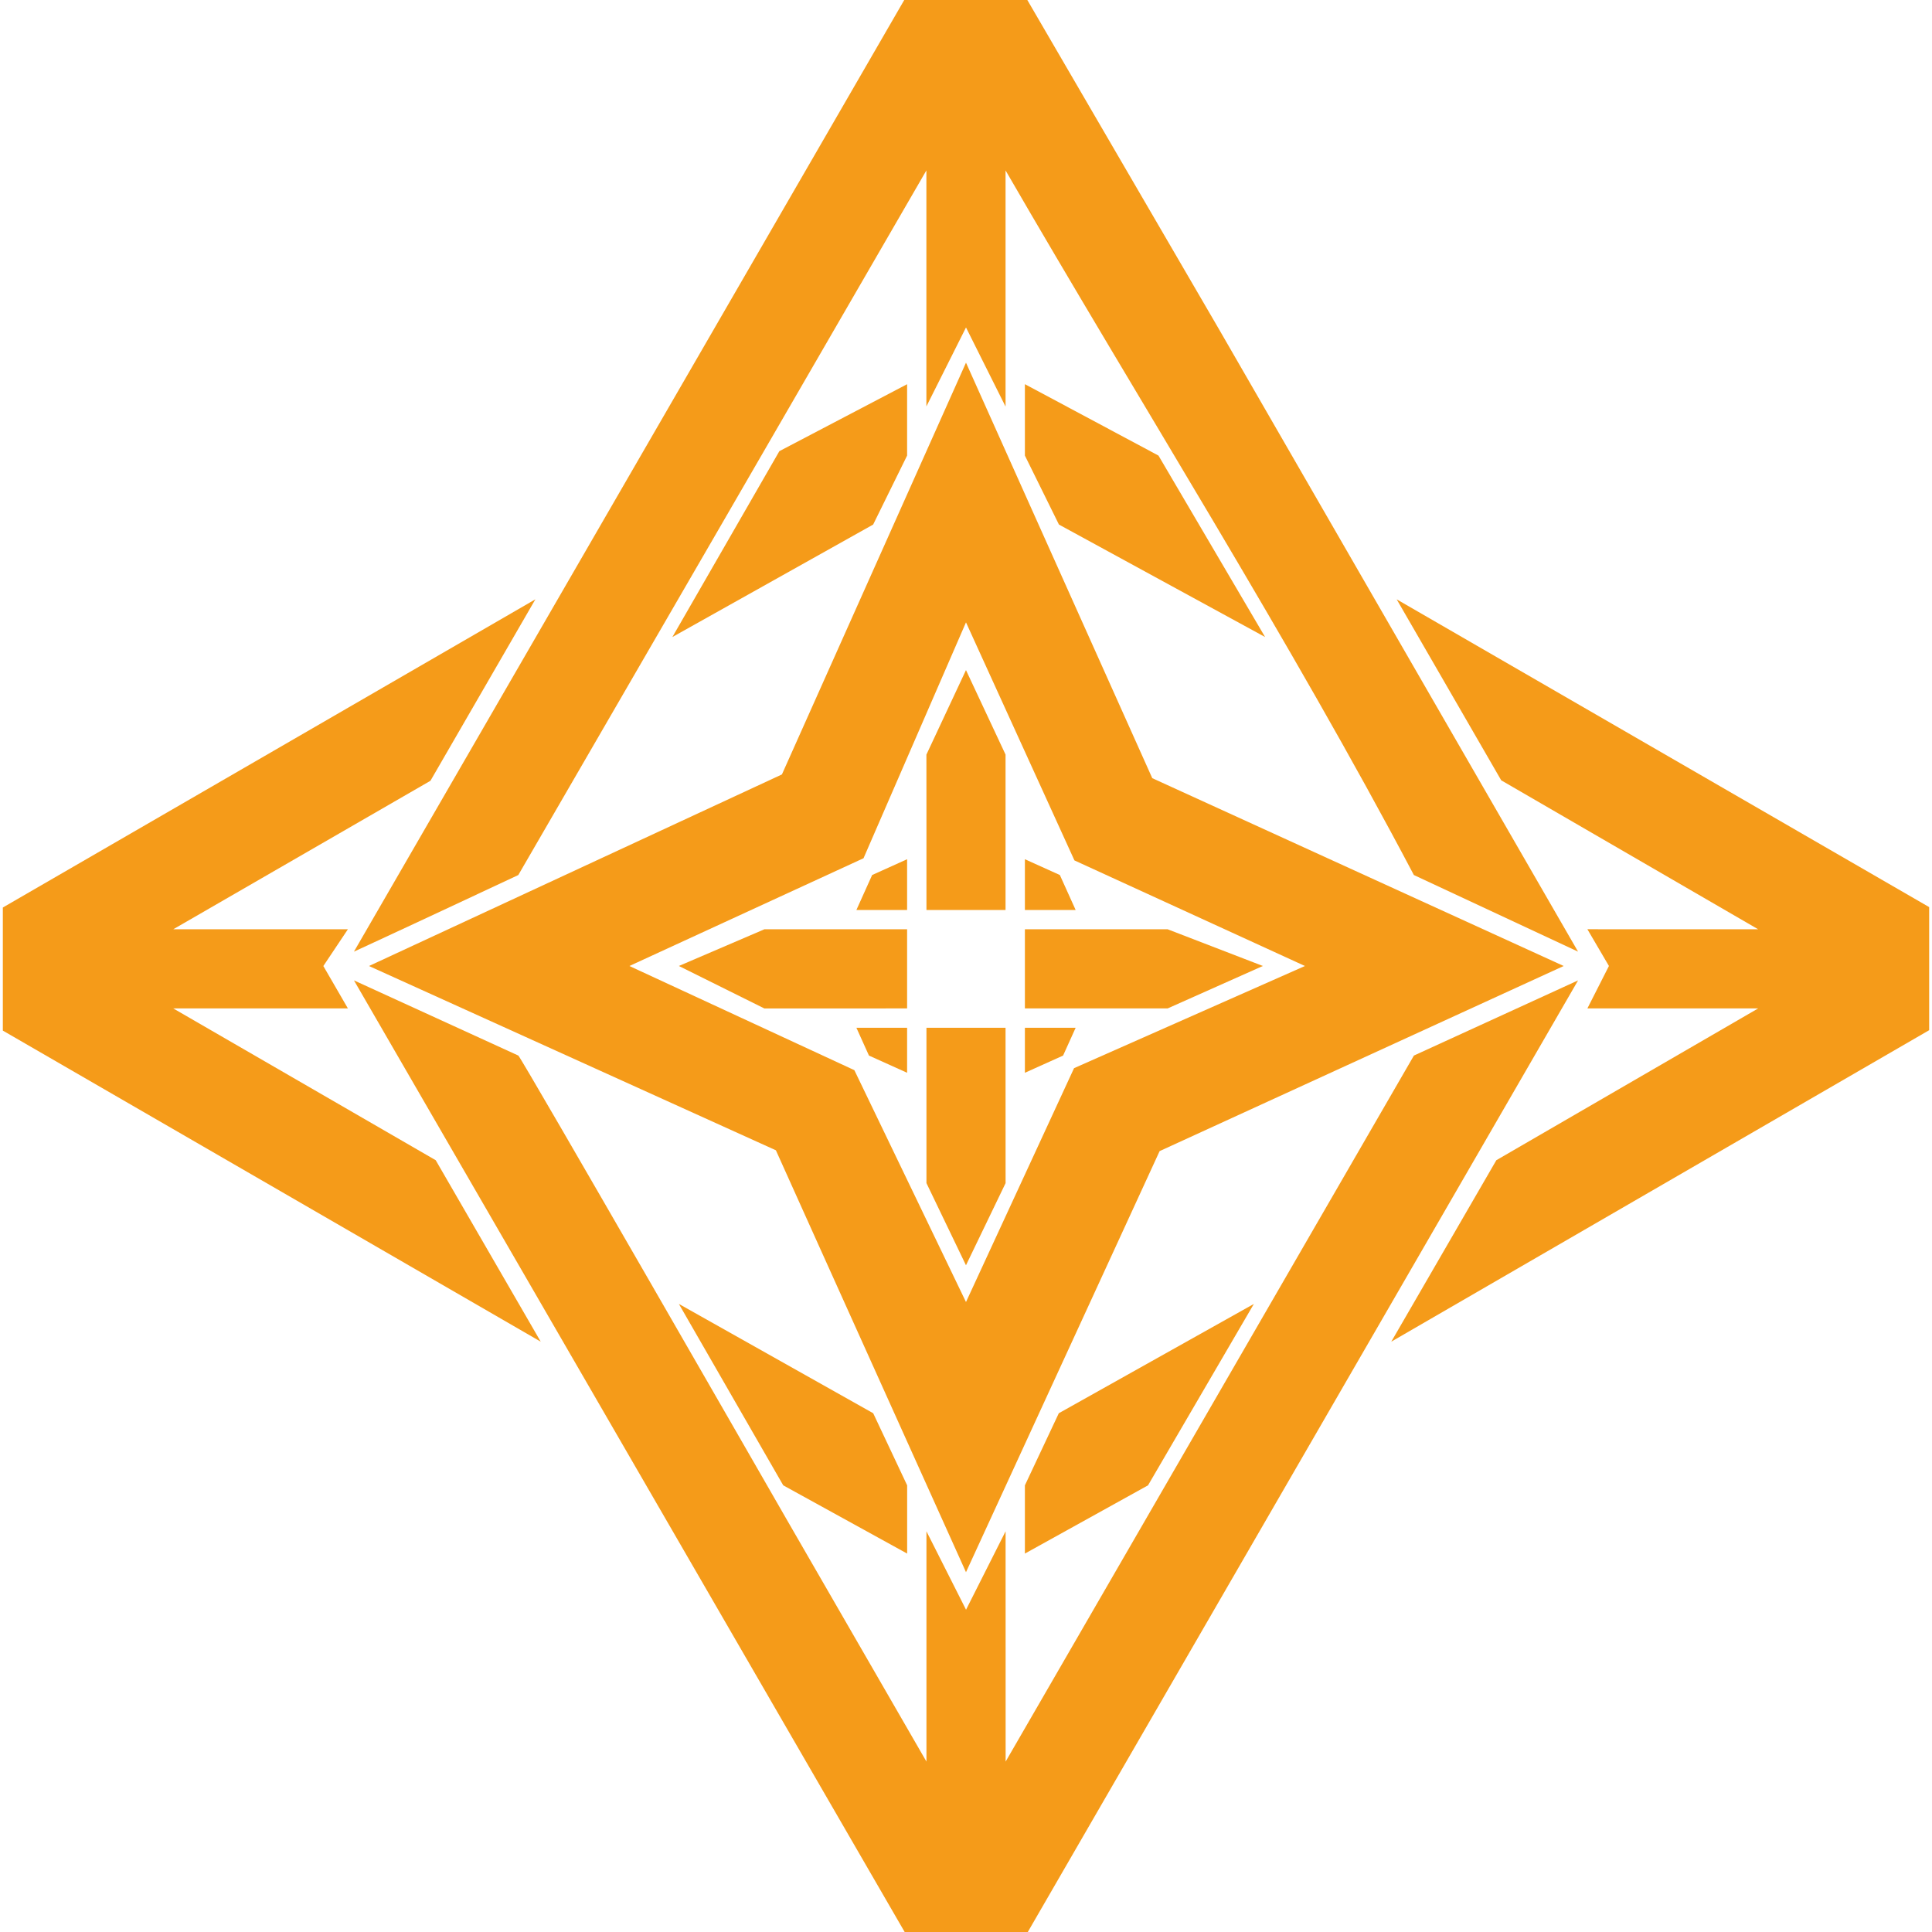 <?xml version="1.0" encoding="UTF-8"?>
<svg width="42.333mm" height="42.333mm" clip-rule="evenodd" fill-rule="evenodd" image-rendering="optimizeQuality" shape-rendering="geometricPrecision" text-rendering="geometricPrecision" version="1.1" viewBox="0 0 4233.3 4233.3" xml:space="preserve" xmlns="http://www.w3.org/2000/svg">
 <defs>
  <style type="text/css">
   <![CDATA[
    .fil0 {fill:#F59B19}
   ]]>
  </style>
 </defs>
 
  
  
   <path class="fil0" d="m1135.7 1917.3c299.43-516.59 595.29-1027 894.16-1543.9v517.13l86.79-173.03 86.69 173.42-0.01-517.52c292.42 505.71 624.68 1031.7 894.66 1543.9l359.74 167.88-786.51-1363.4-420.19-721.77h-269.7l-1205.8 2085.2c30.02-13.53 360.15-167.59 360.15-167.88z"/>
   <path class="fil0" d="m1713.3 1696.9-904.81 419.78 891.61 403.79 91.98 204.33 324.54 720.13 424.27-922.66 885.36-405.62-901.46-411.54-408.16-910.47-403.33 902.26zm-334.2 419.75 512.99-236.09 224.54-516.87 237.63 521.61 505.05 231.35-505.92 223.86-236.76 512.44-244.6-508.05-492.93-228.25z"/>
   <polygon class="fil0" points="1987.6 2036.2 1674.9 2036.2 1487.5 2116.6 1674.9 2209.7 1987.6 2209.6"/>
   <polygon class="fil0" points="1876.5 1993.9 1987.6 1993.9 1987.6 1882.7 1911 1917.3"/>
   <polygon class="fil0" points="1987.6 2252 1876.5 2252 1904 2312.9 1987.6 2350.6"/>
   <polygon class="fil0" points="2030 1993.9 2203.3 1993.9 2203.3 1653.4 2116.6 1468.3 2029.9 1653.5 2030 1817.2"/>
   <polygon class="fil0" points="2245.7 1882.7 2245.7 1993.9 2356.9 1993.9 2322.3 1917.3"/>
   <polygon class="fil0" points="2356.9 2252 2245.7 2252 2245.7 2350.6 2329.4 2312.9"/>
   <polygon class="fil0" points="2245.7 2209.6 2558.5 2209.6 2767.1 2116.6 2558.5 2036.2 2245.7 2036.2"/>
   <polygon class="fil0" points="2203.4 2592.4 2203.3 2252 2030 2252 2030 2592.4 2116.6 2772.4"/>
   <path class="fil0" d="m1726 3333.3c-15.02-26.04-584.79-1018.1-590.26-1020.4l-360.15-164.72 1206.7 2085.2h269.71l1205.8-2085.2-359.74 164.72c-298.87 516.82-595.7 1030.2-894.58 1547l-0.08-504.58-86.68 171.84-86.74-171.84v504.58l-303.95-526.56z"/>
   <polygon class="fil0" points="1487.5 2857.1 1716.2 3254.6 1987.7 3404.1 1987.7 3254.6 1913.3 3096.6"/>
   <polygon class="fil0" points="2320 3096.6 2245.7 3254.6 2245.7 3404.1 2515.5 3254.6 2747.4 2857.1"/>
   <polygon class="fil0" points="3278.7 2542.2 3048.5 2939.8 4227.1 2257.3 4227.1 1987.6 3060.3 1313.2 3289.4 1709.8 3852.4 2036.2 3478.2 2036.1 3525.4 2116.6 3478.2 2209.6 3852.4 2209.6"/>
   <polygon class="fil0" points="379.61 2036.2 943.17 1710.8 1173.1 1313.2 6.21 1988.5 6.21 2258.2 1184.8 2939.8 954.72 2542.2 379.61 2209.6 762.29 2209.6 708.49 2116.7 762.29 2036.2"/>
   <polygon class="fil0" points="1707.7 988.56 1473.3 1395.8 1913.2 1149.4 1987.6 998.24 1987.6 841.87"/>
   <polygon class="fil0" points="2245.7 998.24 2320.3 1149.4 2772 1395.8 2538.4 998.24 2245.7 841.77"/>
  
 
</svg>
